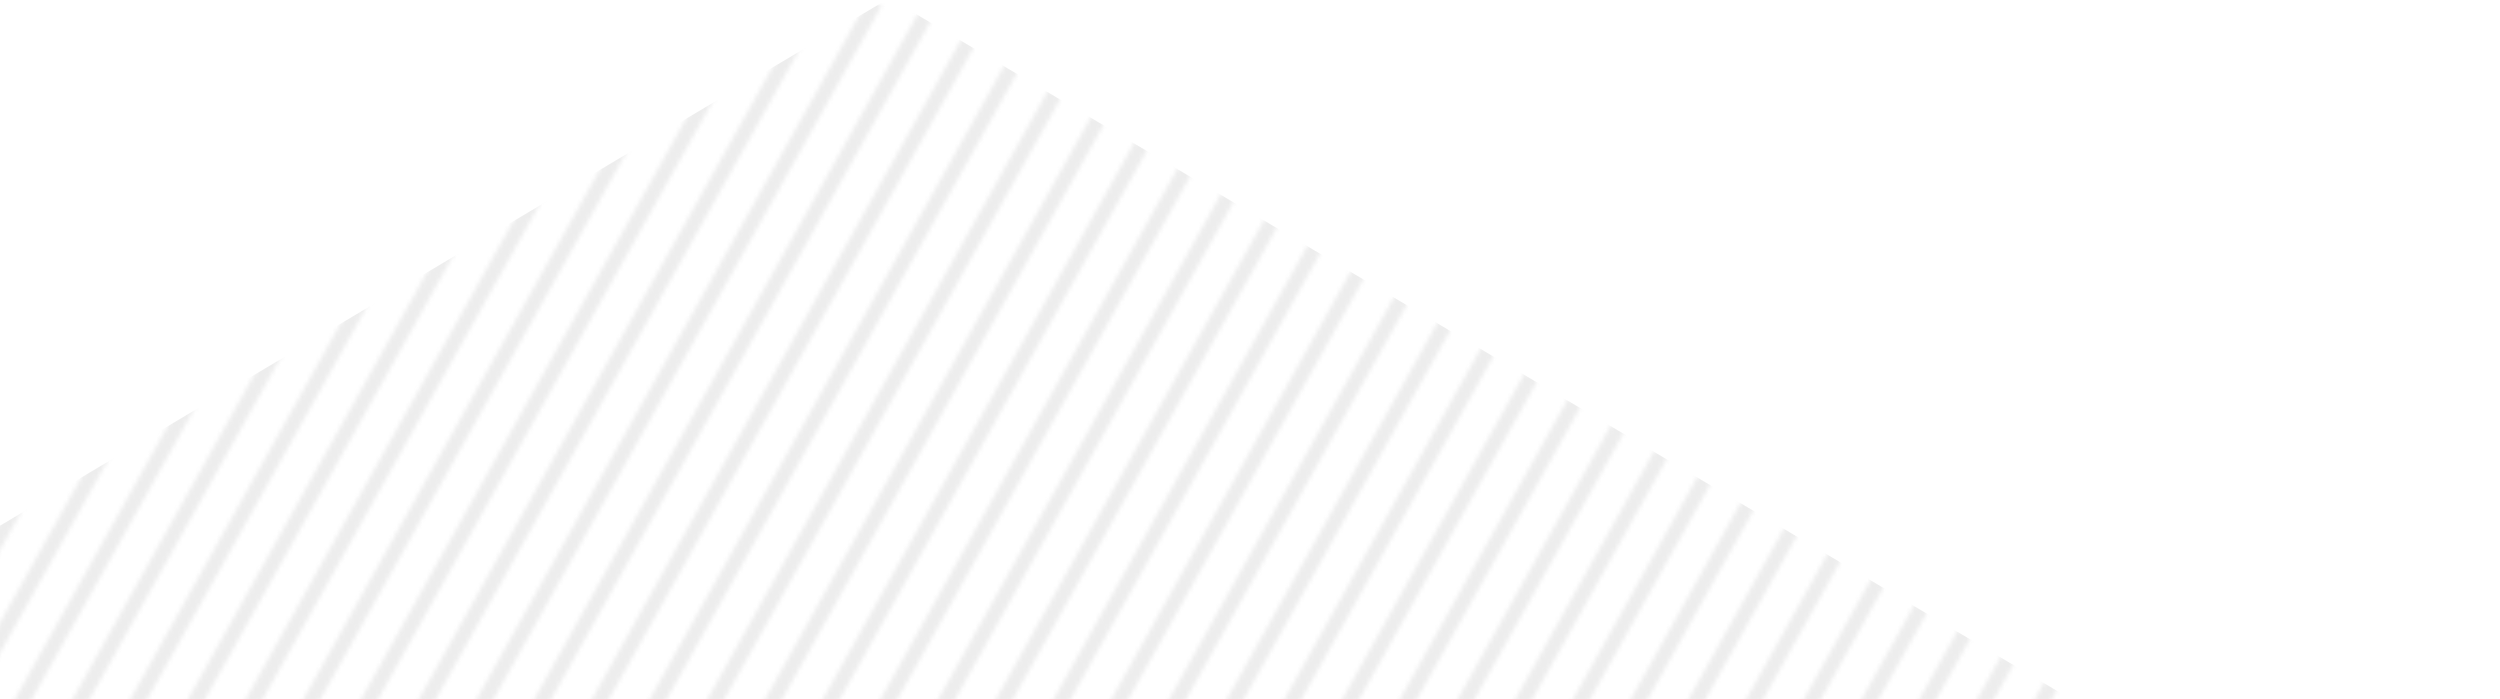 <svg width="583" height="163" viewBox="0 0 583 163" fill="none" xmlns="http://www.w3.org/2000/svg">
<g opacity="0.3">
<mask id="mask0" mask-type="alpha" maskUnits="userSpaceOnUse" x="-1018" y="-1" width="2853" height="765">
<path d="M996.79 -0.222L570.058 761.365L573.016 763.127L999.748 1.541L996.79 -0.222Z" fill="#F2F2F2"/>
<path d="M983.286 -0.15L556.554 761.437L559.512 763.2L986.244 1.613L983.286 -0.15Z" fill="#F2F2F2"/>
<path d="M969.853 -0.191L543.121 761.396L546.079 763.159L972.812 1.572L969.853 -0.191Z" fill="#F2F2F2"/>
<path d="M956.417 -0.231L529.685 761.355L532.643 763.118L959.375 1.532L956.417 -0.231Z" fill="#F2F2F2"/>
<path d="M942.922 -0.156L516.189 761.431L519.148 763.194L945.88 1.607L942.922 -0.156Z" fill="#F2F2F2"/>
<path d="M929.482 -0.195L502.75 761.392L505.708 763.155L932.441 1.568L929.482 -0.195Z" fill="#F2F2F2"/>
<path d="M916.045 -0.237L489.312 761.35L492.271 763.113L919.003 1.526L916.045 -0.237Z" fill="#F2F2F2"/>
<path d="M902.544 -0.165L475.812 761.422L478.77 763.185L905.503 1.598L902.544 -0.165Z" fill="#F2F2F2"/>
<path d="M889.112 -0.203L462.379 761.384L465.337 763.146L892.07 1.56L889.112 -0.203Z" fill="#F2F2F2"/>
<path d="M875.61 -0.13L448.877 761.456L451.835 763.219L878.568 1.632L875.61 -0.13Z" fill="#F2F2F2"/>
<path d="M862.179 -0.172L435.446 761.415L438.405 763.178L865.137 1.591L862.179 -0.172Z" fill="#F2F2F2"/>
<path d="M848.741 -0.212L422.009 761.375L424.967 763.137L851.699 1.551L848.741 -0.212Z" fill="#F2F2F2"/>
<path d="M835.113 -0.323L408.722 761.527L411.681 763.289L838.073 1.438L835.113 -0.323Z" fill="#F2F2F2"/>
<path d="M821.678 -0.363L395.286 761.488L398.245 763.249L824.637 1.399L821.678 -0.363Z" fill="#F2F2F2"/>
<path d="M808.238 -0.402L381.847 761.448L384.806 763.21L811.197 1.359L808.238 -0.402Z" fill="#F2F2F2"/>
<path d="M794.743 -0.328L368.352 761.522L371.311 763.283L797.702 1.433L794.743 -0.328Z" fill="#F2F2F2"/>
<path d="M781.305 -0.366L354.914 761.484L357.873 763.246L784.265 1.395L781.305 -0.366Z" fill="#F2F2F2"/>
<path d="M767.866 -0.406L341.475 761.444L344.434 763.206L770.825 1.355L767.866 -0.406Z" fill="#F2F2F2"/>
<path d="M754.371 -0.333L327.979 761.518L330.939 763.279L757.33 1.429L754.371 -0.333Z" fill="#F2F2F2"/>
<path d="M740.932 -0.372L314.541 761.478L317.5 763.24L743.892 1.389L740.932 -0.372Z" fill="#F2F2F2"/>
<path d="M727.496 -0.411L301.104 761.44L304.064 763.201L730.455 1.351L727.496 -0.411Z" fill="#F2F2F2"/>
<path d="M714.001 -0.337L287.609 761.514L290.569 763.275L716.96 1.425L714.001 -0.337Z" fill="#F2F2F2"/>
<path d="M700.56 -0.377L274.169 761.474L277.128 763.235L703.52 1.385L700.56 -0.377Z" fill="#F2F2F2"/>
<path d="M687.124 -0.416L260.732 761.435L263.692 763.196L690.083 1.346L687.124 -0.416Z" fill="#F2F2F2"/>
<path d="M673.624 -0.341L247.232 761.509L250.192 763.271L676.583 1.421L673.624 -0.341Z" fill="#F2F2F2"/>
<path d="M660.189 -0.38L233.798 761.471L236.757 763.232L663.148 1.381L660.189 -0.38Z" fill="#F2F2F2"/>
<path d="M646.75 -0.42L220.358 761.431L223.318 763.192L649.709 1.341L646.75 -0.42Z" fill="#F2F2F2"/>
<path d="M633.25 -0.346L206.858 761.504L209.818 763.266L636.209 1.415L633.25 -0.346Z" fill="#F2F2F2"/>
<path d="M619.817 -0.385L193.426 761.466L196.385 763.228L622.777 1.377L619.817 -0.385Z" fill="#F2F2F2"/>
<path d="M606.317 -0.311L179.926 761.54L182.885 763.301L609.276 1.451L606.317 -0.311Z" fill="#F2F2F2"/>
<path d="M592.88 -0.35L166.489 761.5L169.449 763.261L595.84 1.411L592.88 -0.35Z" fill="#F2F2F2"/>
<path d="M579.442 -0.39L153.051 761.46L156.01 763.222L582.401 1.371L579.442 -0.39Z" fill="#F2F2F2"/>
<path d="M565.947 -0.316L139.556 761.535L142.515 763.297L568.906 1.446L565.947 -0.316Z" fill="#F2F2F2"/>
<path d="M552.507 -0.355L126.116 761.496L129.076 763.258L555.467 1.407L552.507 -0.355Z" fill="#F2F2F2"/>
<path d="M539.071 -0.395L112.68 761.455L115.639 763.217L542.03 1.367L539.071 -0.395Z" fill="#F2F2F2"/>
<path d="M525.573 -0.321L99.182 761.53L102.141 763.291L528.532 1.441L525.573 -0.321Z" fill="#F2F2F2"/>
<path d="M512.135 -0.36L85.744 761.49L88.704 763.252L515.095 1.401L512.135 -0.36Z" fill="#F2F2F2"/>
<path d="M498.703 -0.398L72.311 761.452L75.271 763.214L501.662 1.363L498.703 -0.398Z" fill="#F2F2F2"/>
<path d="M485.202 -0.326L58.81 761.525L61.77 763.286L488.161 1.435L485.202 -0.326Z" fill="#F2F2F2"/>
<path d="M471.764 -0.364L45.373 761.486L48.332 763.248L474.724 1.397L471.764 -0.364Z" fill="#F2F2F2"/>
<path d="M458.327 -0.404L31.936 761.446L34.895 763.208L461.286 1.357L458.327 -0.404Z" fill="#F2F2F2"/>
<path d="M444.829 -0.329L18.438 761.521L21.397 763.283L447.788 1.432L444.829 -0.329Z" fill="#F2F2F2"/>
<path d="M431.393 -0.369L5.002 761.481L7.961 763.243L434.353 1.392L431.393 -0.369Z" fill="#F2F2F2"/>
<path d="M417.955 -0.409L-8.437 761.441L-5.477 763.203L420.914 1.352L417.955 -0.409Z" fill="#F2F2F2"/>
<path d="M404.461 -0.334L-21.931 761.516L-18.971 763.278L407.42 1.427L404.461 -0.334Z" fill="#F2F2F2"/>
<path d="M391.021 -0.374L-35.37 761.477L-32.411 763.239L393.98 1.388L391.021 -0.374Z" fill="#F2F2F2"/>
<path d="M377.584 -0.412L-48.808 761.438L-45.848 763.2L380.543 1.349L377.584 -0.412Z" fill="#F2F2F2"/>
<path d="M364.083 -0.338L-62.309 761.512L-59.349 763.274L367.042 1.423L364.083 -0.338Z" fill="#F2F2F2"/>
<path d="M350.649 -0.378L-75.742 761.473L-72.783 763.234L353.609 1.383L350.649 -0.378Z" fill="#F2F2F2"/>
<path d="M337.147 -0.304L-89.244 761.547L-86.285 763.308L340.107 1.458L337.147 -0.304Z" fill="#F2F2F2"/>
<path d="M323.71 -0.343L-102.682 761.508L-99.722 763.269L326.669 1.419L323.71 -0.343Z" fill="#F2F2F2"/>
<path d="M310.277 -0.382L-116.114 761.468L-113.155 763.23L313.236 1.379L310.277 -0.382Z" fill="#F2F2F2"/>
<path d="M296.774 -0.308L-129.617 761.542L-126.658 763.304L299.733 1.453L296.774 -0.308Z" fill="#F2F2F2"/>
<path d="M283.337 -0.347L-143.055 761.503L-140.095 763.265L286.296 1.414L283.337 -0.347Z" fill="#F2F2F2"/>
<path d="M269.907 -0.386L-156.484 761.464L-153.525 763.226L272.866 1.375L269.907 -0.386Z" fill="#F2F2F2"/>
<path d="M256.401 -0.313L-169.99 761.538L-167.031 763.299L259.36 1.449L256.401 -0.313Z" fill="#F2F2F2"/>
<path d="M242.966 -0.352L-183.425 761.499L-180.465 763.26L245.926 1.41L242.966 -0.352Z" fill="#F2F2F2"/>
<path d="M229.528 -0.392L-196.863 761.458L-193.904 763.219L232.487 1.369L229.528 -0.392Z" fill="#F2F2F2"/>
<path d="M216.031 -0.317L-210.36 761.533L-207.401 763.295L218.99 1.444L216.031 -0.317Z" fill="#F2F2F2"/>
<path d="M202.594 -0.357L-223.797 761.494L-220.838 763.255L205.554 1.405L202.594 -0.357Z" fill="#F2F2F2"/>
<path d="M189.157 -0.395L-237.234 761.455L-234.275 763.217L192.116 1.366L189.157 -0.395Z" fill="#F2F2F2"/>
<path d="M175.659 -0.322L-250.732 761.529L-247.773 763.29L178.618 1.44L175.659 -0.322Z" fill="#F2F2F2"/>
<path d="M162.221 -0.361L-264.17 761.489L-261.211 763.251L165.181 1.4L162.221 -0.361Z" fill="#F2F2F2"/>
<path d="M148.788 -0.4L-277.604 761.451L-274.644 763.212L151.747 1.362L148.788 -0.4Z" fill="#F2F2F2"/>
<path d="M135.29 -0.327L-291.102 761.524L-288.142 763.285L138.249 1.435L135.29 -0.327Z" fill="#F2F2F2"/>
<path d="M121.85 -0.366L-304.541 761.485L-301.582 763.247L124.81 1.396L121.85 -0.366Z" fill="#F2F2F2"/>
<path d="M108.417 -0.405L-317.975 761.446L-315.015 763.207L111.376 1.357L108.417 -0.405Z" fill="#F2F2F2"/>
<path d="M94.918 -0.331L-331.474 761.52L-328.514 763.281L97.877 1.431L94.918 -0.331Z" fill="#F2F2F2"/>
<path d="M81.48 -0.37L-344.911 761.481L-341.952 763.242L84.44 1.392L81.48 -0.37Z" fill="#F2F2F2"/>
<path d="M67.978 -0.297L-358.413 761.553L-355.454 763.315L70.938 1.464L67.978 -0.297Z" fill="#F2F2F2"/>
<path d="M54.543 -0.335L-371.849 761.515L-368.889 763.277L57.502 1.426L54.543 -0.335Z" fill="#F2F2F2"/>
<path d="M41.108 -0.374L-385.283 761.476L-382.324 763.237L44.067 1.387L41.108 -0.374Z" fill="#F2F2F2"/>
<path d="M27.606 -0.301L-398.785 761.55L-395.826 763.311L30.565 1.461L27.606 -0.301Z" fill="#F2F2F2"/>
<path d="M14.17 -0.34L-412.222 761.511L-409.262 763.272L17.129 1.422L14.17 -0.34Z" fill="#F2F2F2"/>
<path d="M0.738 -0.379L-425.653 761.472L-422.694 763.233L3.697 1.382L0.738 -0.379Z" fill="#F2F2F2"/>
</mask>
<g mask="url(#mask0)">
<path d="M207.379 -0.42L521.331 185.813V558.279L207.379 744.512L-106.574 558.279V185.813L207.379 -0.42Z" fill="#C4C4C4"/>
</g>
</g>
</svg>
